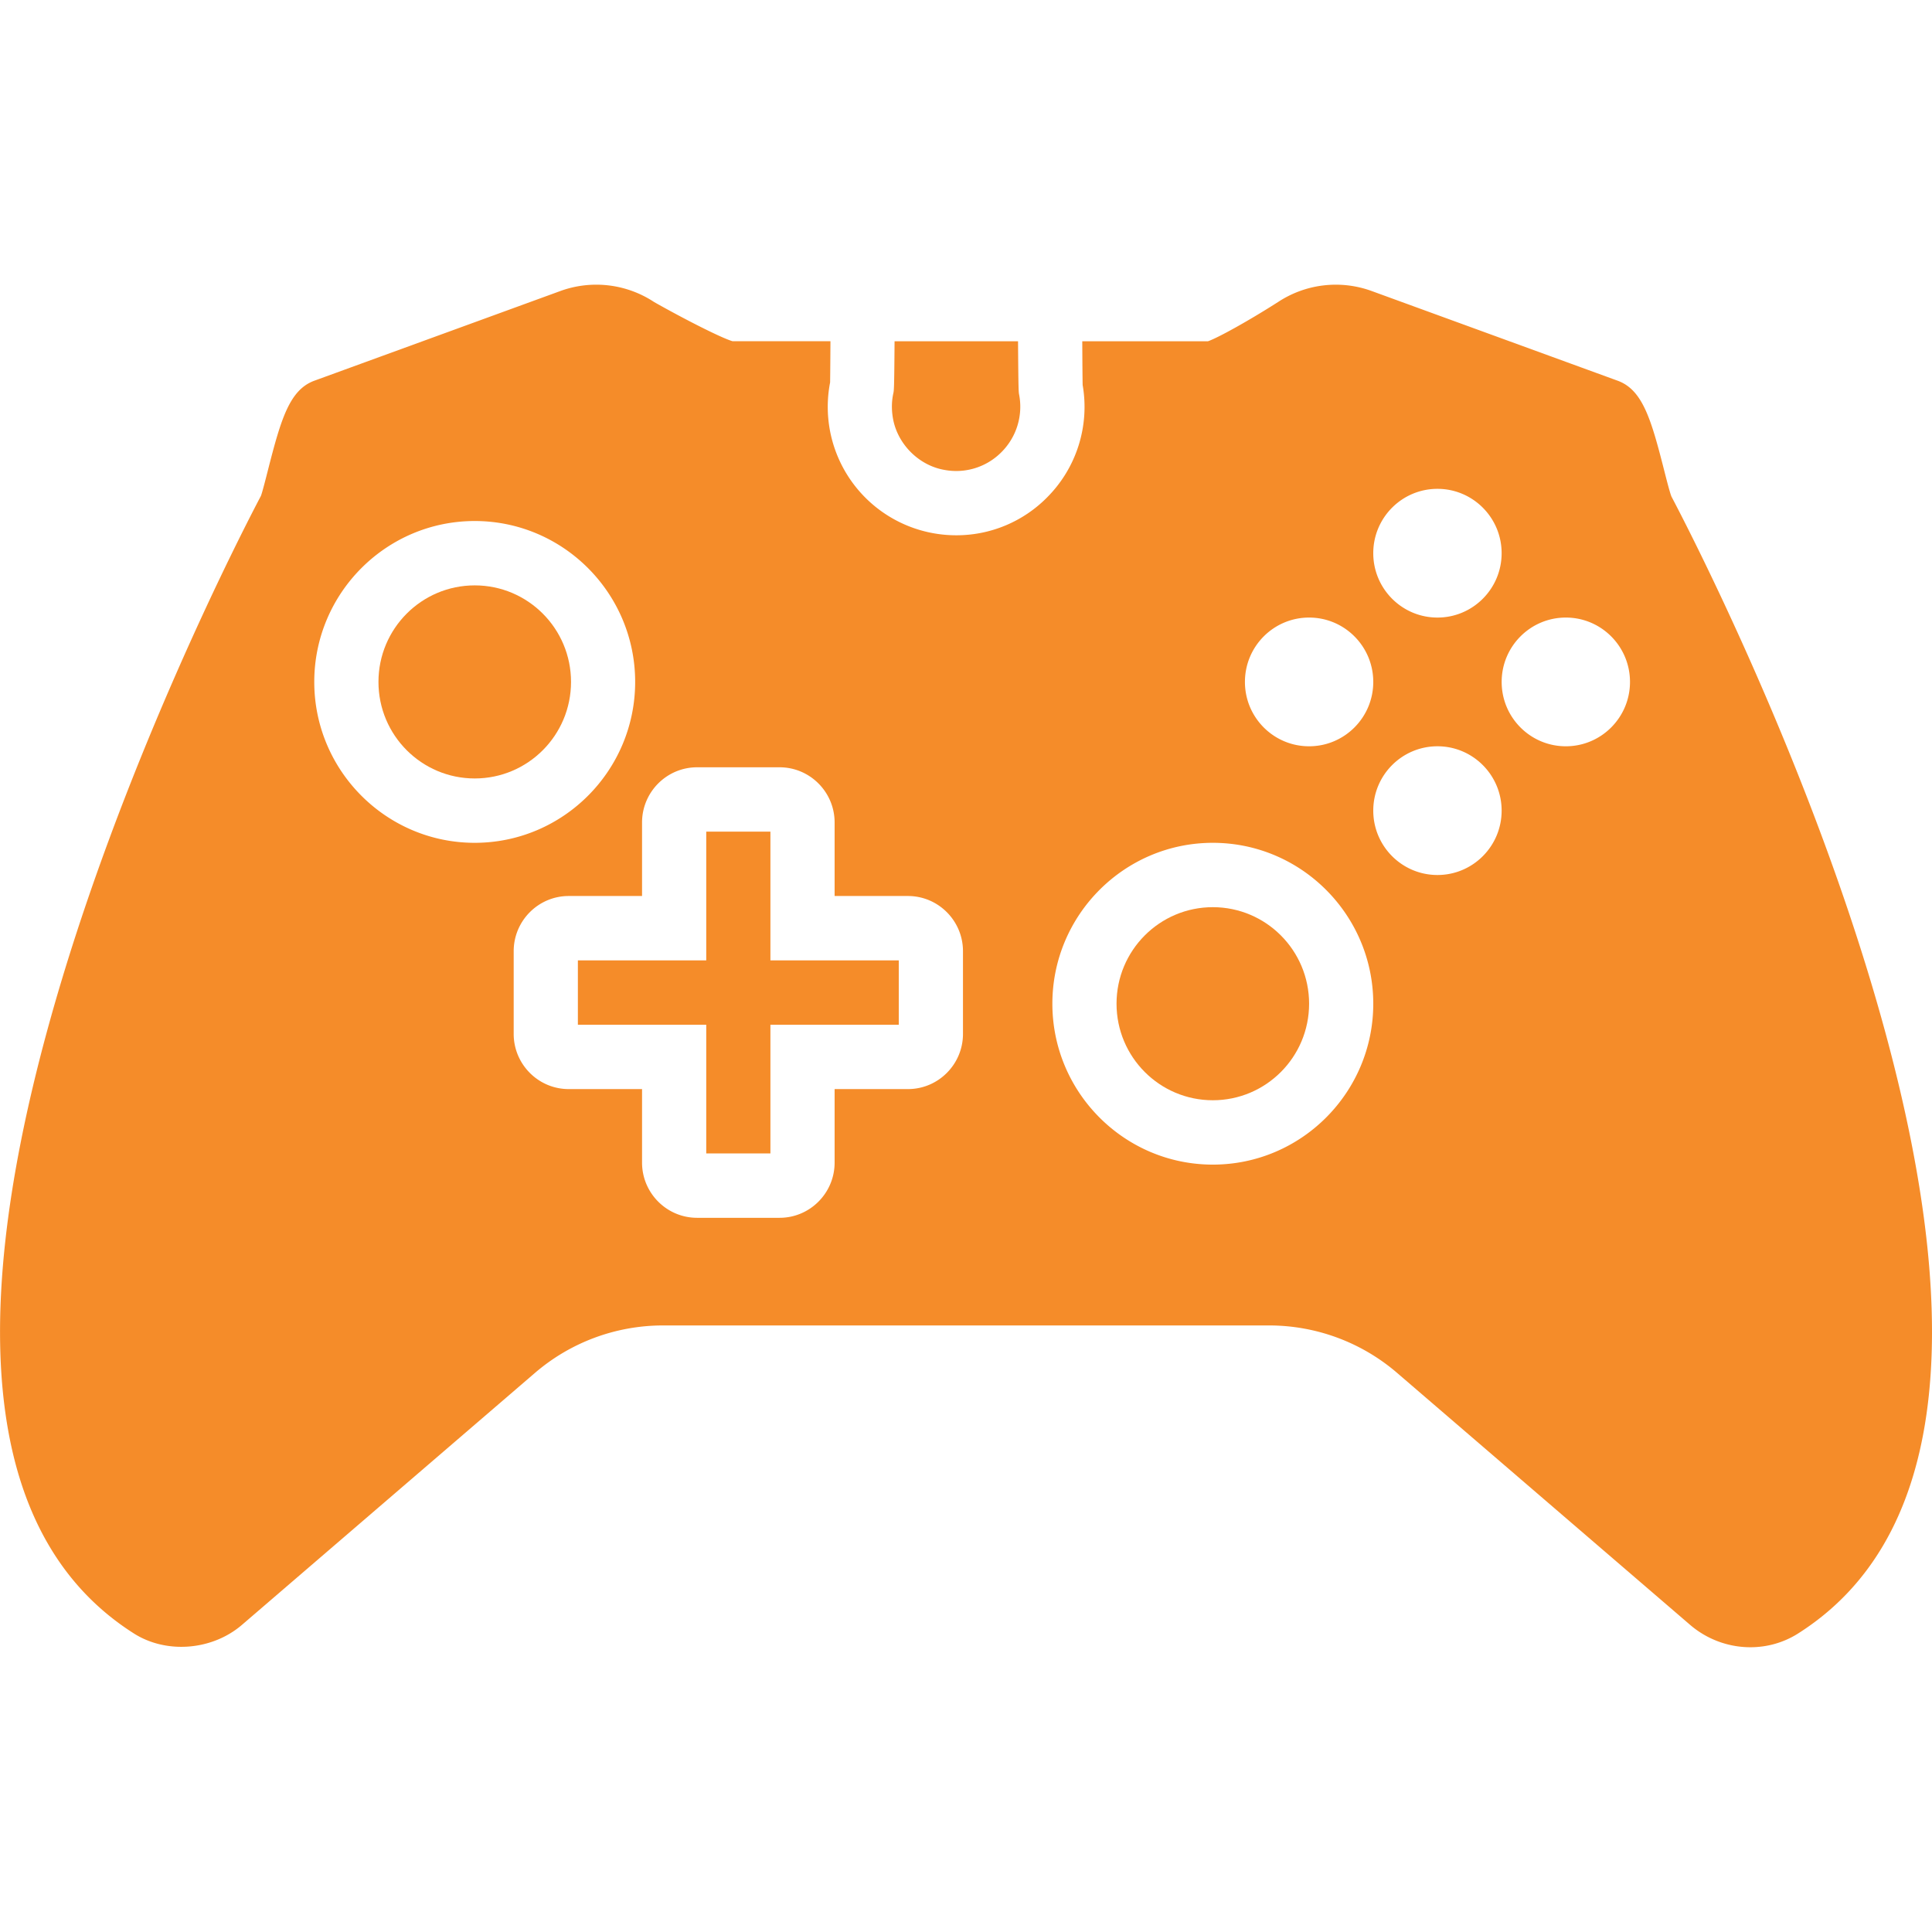 <svg xmlns="http://www.w3.org/2000/svg" version="1.1" xmlns:xlink="http://www.w3.org/1999/xlink" width="512" height="512" x="0" y="0" viewBox="0 0 60.038 60.038" style="enable-background:new 0 0 512 512" xml:space="preserve" class=""><g><path d="M58.565 31.997c-2.219-8.122-6.187-15.74-6.622-16.563-.048-.111-.154-.526-.231-.829-.403-1.583-.669-2.492-1.442-2.774L42.616 9.04a3.26 3.26 0 0 0-2.89.339c-.88.564-1.871 1.117-2.188 1.226h-3.906c.004.71.008 1.193.012 1.359a3.981 3.981 0 0 1-1.111 3.499 3.956 3.956 0 0 1-2.82 1.171 3.99 3.99 0 0 1-3.917-4.75c.003-.17.007-.623.011-1.28h-3.042c-.363-.106-1.557-.719-2.433-1.215a3.265 3.265 0 0 0-2.906-.35L9.771 11.83c-.773.282-1.039 1.191-1.443 2.774-.077.304-.183.718-.221.809-.445.843-4.413 8.463-6.632 16.583-2.636 9.647-1.732 15.961 2.686 18.765 1.014.644 2.436.527 3.361-.27l9.102-7.827a6.102 6.102 0 0 1 3.976-1.475h18.84c1.457 0 2.87.523 3.976 1.475l9.102 7.827c.523.45 1.189.698 1.877.698.529 0 1.043-.148 1.484-.429 4.418-2.802 5.321-9.115 2.686-18.763zM9.766 21.191c0-2.757 2.237-5 4.986-5s4.986 2.243 4.986 5-2.237 5-4.986 5-4.986-2.243-4.986-5zm20.159 10.938c0 .945-.767 1.715-1.71 1.715h-2.279v2.285c0 .945-.767 1.715-1.71 1.715h-2.564c-.943 0-1.71-.77-1.71-1.715v-2.285h-2.279c-.943 0-1.71-.77-1.71-1.715v-2.57c0-.945.767-1.715 1.71-1.715h2.279v-2.285c0-.945.767-1.715 1.71-1.715h2.564c.943 0 1.71.77 1.71 1.715v2.285h2.279c.943 0 1.71.77 1.71 1.715v2.57zM44.67 15.191c1.101 0 1.994.896 1.994 2s-.893 2-1.994 2c-1.102 0-1.995-.896-1.995-2s.893-2 1.995-2zm-3.989 4c1.102 0 1.994.896 1.994 2s-.893 2-1.994 2c-1.102 0-1.994-.896-1.994-2s.892-2 1.994-2zm-2.992 17c-2.749 0-4.986-2.243-4.986-5s2.237-5 4.986-5 4.986 2.243 4.986 5-2.237 5-4.986 5zm6.981-9c-1.102 0-1.995-.896-1.995-2s.893-2 1.995-2c1.101 0 1.994.896 1.994 2s-.893 2-1.994 2zm3.989-4c-1.102 0-1.994-.896-1.994-2s.893-2 1.994-2c1.102 0 1.994.896 1.994 2s-.893 2-1.994 2z" fill="#f58c29" opacity="1" data-original="#000000" class=""></path><ellipse cx="14.753" cy="21.191" rx="2.992" ry="3" fill="#f58c29" opacity="1" data-original="#000000" class=""></ellipse><path d="M23.941 25.844h-1.994v4h-3.989v2h3.989v4h1.994v-4h3.989v-2h-3.989zM29.352 14.603a1.977 1.977 0 0 0 1.77-.554 1.993 1.993 0 0 0 .548-1.785c-.016-.082-.023-.124-.034-1.659h-3.837c-.01 1.486-.019 1.531-.038 1.615-.06.273-.059.56.001.849.165.771.818 1.403 1.59 1.534z" fill="#f58c29" opacity="1" data-original="#000000" class=""></path><ellipse cx="37.689" cy="31.191" rx="2.992" ry="3" fill="#f58c29" opacity="1" data-original="#000000" class=""></ellipse></g></svg>